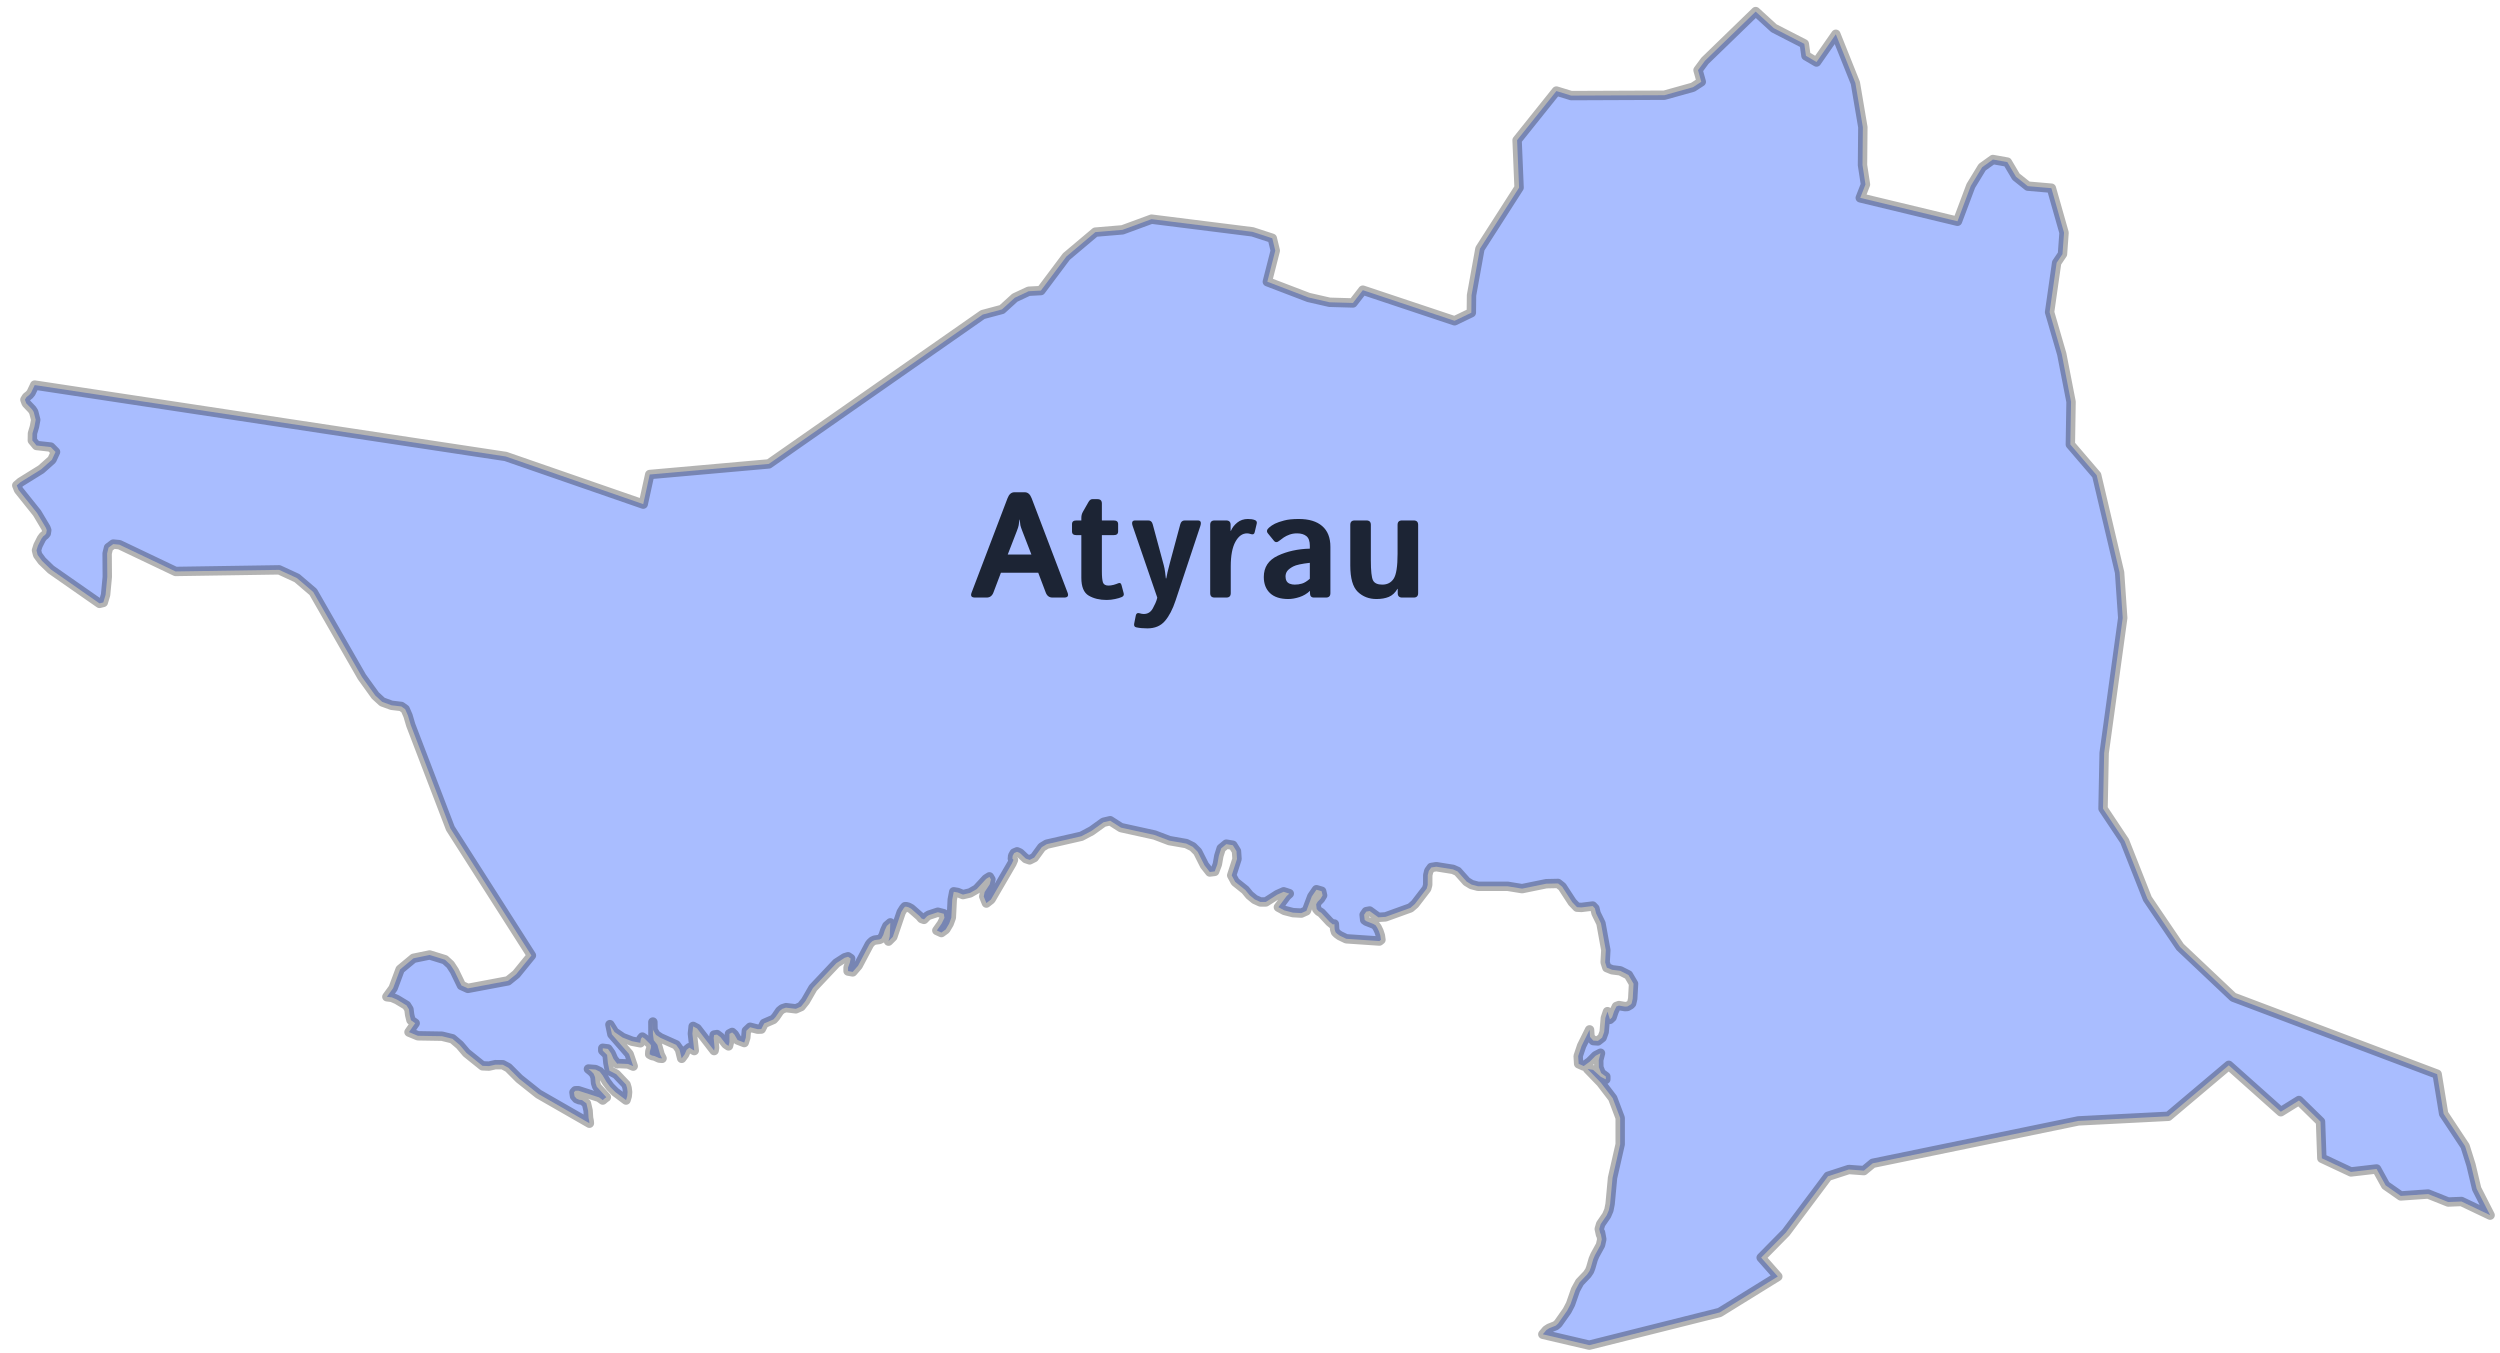 <svg width="133" height="72" viewBox="0 0 133 72" fill="none" xmlns="http://www.w3.org/2000/svg">
<path d="M1.845 20.486L26.9 24.283L34.22 26.82L34.565 25.244L40.902 24.68L52.279 16.735L53.304 16.461L53.989 15.838L54.723 15.494L55.375 15.459L56.732 13.647L58.273 12.349L59.715 12.228L61.262 11.659L66.635 12.334L67.686 12.677L67.845 13.333L67.422 14.987L69.613 15.825L70.732 16.081L71.977 16.117L72.503 15.437L77.382 17.066L78.275 16.636L78.285 15.711L78.732 13.234L80.815 9.983L80.709 7.457L82.8 4.844L83.588 5.086L88.544 5.065L90.065 4.64L90.508 4.352L90.335 3.731L90.703 3.233L93.403 0.616L94.372 1.502L95.989 2.333L96.077 2.969L96.639 3.299L97.667 1.823L98.706 4.418L99.104 6.767L99.085 8.782L99.243 9.815L98.965 10.526L104.139 11.772L104.847 9.887L105.452 8.895L106.023 8.486L106.791 8.624L107.25 9.401L107.879 9.903L109.134 10.011L109.807 12.379L109.724 13.519L109.413 13.98L109.038 16.606L109.686 18.838L110.18 21.377L110.143 23.647L111.543 25.28L112.762 30.456L112.929 32.875L111.941 40.059L111.881 43.019L113.03 44.744L114.243 47.815L115.982 50.38L118.808 53.05L129.657 57.146L130.001 59.252L131.143 60.976L131.456 61.971L131.759 63.243L132.474 64.646L130.949 63.919L130.242 63.948L129.174 63.522L127.721 63.624L126.916 63.062L126.435 62.189L125.071 62.347L123.522 61.62L123.452 59.671L122.304 58.547L121.34 59.145L118.571 56.675L115.357 59.387L110.569 59.632L99.631 61.887L99.158 62.277L98.358 62.217L97.251 62.577L95.01 65.57L93.694 66.907L94.579 67.91L91.487 69.822L84.55 71.563L82.08 70.985L82.078 70.984L82.268 70.759L82.418 70.662L82.763 70.525L82.889 70.414L83.37 69.731L83.552 69.382L83.819 68.617L84.037 68.219L84.442 67.793L84.564 67.611L84.63 67.439L84.758 66.995L84.849 66.78L85.147 66.237L85.215 65.929L85.147 65.563V65.686L85.08 65.382L85.155 65.123L85.474 64.658L85.593 64.379L85.658 64.048L85.787 62.663L86.194 60.874V59.476L85.796 58.423L85.162 57.596L84.46 56.87L84.749 56.915L85.167 57.289L85.43 57.422V57.272L85.181 57.087L85.059 56.775L85.053 56.399L85.147 56.031L84.889 56.164L84.575 56.481L84.255 56.714L83.984 56.594L83.959 56.186L84.141 55.642L84.565 54.788L84.589 55.163L84.763 55.361L85.008 55.378L85.233 55.202L85.342 54.901L85.404 54.156L85.517 53.82L85.649 54.23L85.761 54.126L85.871 53.8L85.994 53.544L86.128 53.496L86.448 53.552L86.576 53.544L86.739 53.452L86.804 53.382L86.861 53.128L86.905 52.334L86.632 51.868L86.196 51.647L85.761 51.592L85.483 51.477L85.394 51.196L85.43 50.546L85.171 49.12L84.91 48.587L84.849 48.325L84.731 48.201L84.132 48.275L83.897 48.262L83.645 47.998L83.107 47.173L82.889 46.999L82.262 47.013L80.974 47.276L80.202 47.15H78.629L78.289 47.061L78.026 46.901L77.543 46.359L77.298 46.25L76.413 46.108L76.145 46.15L76.012 46.332L75.957 46.559L75.954 47.074L75.901 47.273L75.269 48.095L75.035 48.299L73.709 48.778L73.329 48.802L72.865 48.465L72.684 48.499L72.57 48.666L72.601 48.944L72.693 49.009L73.061 49.153L73.18 49.221L73.268 49.35L73.362 49.546L73.436 49.772L73.467 49.998L73.384 50.064L71.62 49.944L71.276 49.777L71.139 49.679L71.051 49.592L71.003 49.442L70.989 49.157L70.912 49.184L70.74 49.045L70.29 48.56L70.146 48.471L70.049 48.359L70.019 48.108L70.099 47.972L70.251 47.817L70.363 47.634L70.313 47.414L70.035 47.333L69.787 47.693L69.5 48.457L69.231 48.577L68.788 48.553L68.329 48.434L68.01 48.261L68.45 47.67L68.591 47.541L68.292 47.443L67.951 47.594L67.343 47.983L67.048 47.983L66.752 47.849L66.476 47.622L66.25 47.346L65.713 46.916L65.526 46.568L65.809 45.699L65.781 45.28L65.587 44.967L65.24 44.908L64.967 45.135L64.842 45.533L64.763 45.98L64.622 46.358L64.361 46.391L64.078 46.032L63.716 45.315L63.453 45.05L63.11 44.879L62.206 44.72L61.425 44.423L59.635 44.029L59.062 43.662L58.706 43.745L58.075 44.199L57.529 44.489L55.688 44.91L55.426 45.067L55.021 45.623L54.778 45.746L54.574 45.678L54.26 45.382L54.108 45.316L53.955 45.382L53.872 45.531L53.858 45.678L53.917 45.746L53.838 45.93L52.718 47.854L52.476 48.044L52.336 47.695L52.383 47.457L52.652 47.048L52.717 46.784L52.637 46.648L52.461 46.759L51.963 47.299L51.606 47.504L51.231 47.593L50.948 47.479L50.738 47.444L50.659 47.859L50.611 48.818L50.495 49.137L50.311 49.447L50.083 49.613L49.839 49.5L50.093 49.14L50.246 48.829L50.209 48.611L49.892 48.529L49.416 48.686L49.32 48.744L49.157 48.911L49.03 48.866L48.925 48.74L48.468 48.339L48.324 48.263L48.208 48.234L48.145 48.237L48.075 48.318L47.944 48.528L47.496 49.842L47.269 50.069L47.334 49.81L47.365 49.096L47.178 49.258L47.069 49.495L46.99 49.74L46.887 49.93L46.789 49.979L46.526 50.014L46.411 50.069L46.31 50.163L46.248 50.245L45.652 51.372L45.365 51.705L45.117 51.661V51.467L45.211 51.214L45.256 50.994L45.117 50.9L44.939 50.953L44.498 51.237L43.25 52.562L42.851 53.255L42.617 53.548L42.34 53.67L41.815 53.607L41.621 53.67L41.484 53.78L41.266 54.099L41.146 54.233L40.654 54.446L40.501 54.747L40.308 54.753L39.906 54.649L39.707 54.837L39.676 55.205L39.594 55.465L39.238 55.326L39.066 55.031L38.951 54.925L38.806 55V55.438L38.758 55.642L38.616 55.547L38.33 55.178L38.146 55.039L37.992 55.063L37.968 55.22L38.016 55.732L37.992 55.891L37.086 54.716L36.875 54.605L36.835 54.991L36.935 55.891L36.674 55.735L36.528 55.853L36.421 56.094L36.266 56.304L36.151 55.838L35.973 55.586L35.138 55.213L34.897 55.055L34.742 54.793L34.733 54.372L34.736 55.014L34.779 55.339L34.972 55.581L35.118 56.099L35.222 56.305L35.065 56.29L34.824 56.181L34.685 56.154L34.562 56.088L34.572 55.933L34.629 55.752L34.637 55.616L34.581 55.539L34.306 55.264L34.172 55.172L34.099 55.26L34.07 55.402L34.067 55.478L33.622 55.392L33.124 55.199L32.694 54.905L32.447 54.51L32.553 55.026L33.468 56.075L33.687 56.719L33.411 56.603L32.896 56.58L32.836 56.593L32.64 56.337L32.506 56.033L32.342 55.802L32.067 55.767V55.892L32.298 56.12L32.339 56.547L32.422 56.959L32.784 57.146L33.306 57.698L33.361 57.88L33.388 58.092L33.369 58.314L33.306 58.524L32.731 58.093L32.461 57.82L32.258 57.547L32.063 57.216L31.902 57.009L31.68 56.901L31.304 56.871L31.46 56.995L31.58 57.12L31.658 57.308L31.685 57.622L31.75 57.814L32.258 58.374L32.203 58.408L32.067 58.524L31.868 58.379L30.766 58.023L30.608 58.029L30.534 58.112L30.565 58.321L30.675 58.448L30.823 58.51L30.967 58.525L31.198 58.7L31.287 59.083L31.311 59.466L31.346 59.639L31.356 59.755L31.356 59.756L28.65 58.203L27.627 57.389L27.042 56.802L26.75 56.644L26.355 56.64L26.012 56.717L25.669 56.702L24.817 56.017L24.459 55.594L24.07 55.263L23.514 55.126L22.23 55.104L21.758 54.908L22.088 54.435L21.863 54.274L21.794 53.992L21.756 53.694L21.627 53.486L21.116 53.177L20.845 53.06L20.581 53.028L20.915 52.569L21.287 51.572L21.998 50.981L22.857 50.804L23.671 51.056L23.959 51.319L24.174 51.65L24.549 52.426L24.892 52.582L27.024 52.181L27.46 51.829L28.272 50.831L23.959 44.07L21.851 38.569L21.706 38.075L21.556 37.73L21.35 37.583L20.832 37.522L20.335 37.341L19.966 37.001L19.266 36.03L19.261 36.026L16.662 31.492L15.799 30.754L14.85 30.316L9.341 30.401L6.349 28.976L6.025 28.945L5.774 29.133L5.699 29.441L5.708 30.69L5.617 31.645L5.496 32.049L5.293 32.1L2.709 30.297L2.236 29.839L2.002 29.521L1.941 29.278L2.021 29.023L2.204 28.66L2.3 28.531L2.391 28.462L2.461 28.378L2.488 28.204L2.442 28.082L1.972 27.293L0.988 26.064L0.892 25.823L1.09 25.652L2.188 24.97L2.762 24.459L2.955 24.043L2.702 23.785L1.942 23.7L1.72 23.431L1.727 23.055L1.832 22.701L1.901 22.333L1.793 21.914L1.707 21.782L1.396 21.455L1.325 21.264L1.413 21.123L1.558 21.009L1.651 20.898L1.84 20.503L1.845 20.486Z" fill="#A9BDFF" stroke="black" stroke-opacity="0.3" stroke-width="0.5" stroke-linecap="round" stroke-linejoin="round"/>
<path d="M51.87 31.79C51.683 31.79 51.622 31.704 51.687 31.532L53.601 26.504C53.681 26.293 53.804 26.188 53.968 26.188H54.515C54.679 26.188 54.801 26.293 54.882 26.504L56.796 31.532C56.861 31.704 56.8 31.79 56.612 31.79H55.991C55.819 31.79 55.7 31.7 55.632 31.52L55.234 30.469H53.249L52.851 31.52C52.783 31.7 52.663 31.79 52.491 31.79H51.87ZM53.612 29.5H54.87L54.39 28.258C54.333 28.112 54.297 28.007 54.284 27.942C54.274 27.874 54.262 27.775 54.249 27.645H54.234C54.221 27.775 54.208 27.874 54.194 27.942C54.184 28.007 54.15 28.112 54.093 28.258L53.612 29.5ZM57.261 28.469C57.107 28.469 57.031 28.404 57.031 28.274V27.883C57.031 27.753 57.107 27.688 57.261 27.688H57.527V27.551C57.527 27.434 57.554 27.327 57.609 27.231L57.909 26.704C57.967 26.605 58.034 26.555 58.112 26.555H58.386C58.542 26.555 58.62 26.633 58.62 26.79V27.688H59.253C59.407 27.688 59.484 27.753 59.484 27.883V28.274C59.484 28.404 59.407 28.469 59.253 28.469H58.62V30.407C58.62 30.672 58.639 30.864 58.675 30.981C58.714 31.096 58.813 31.153 58.972 31.153C59.053 31.153 59.144 31.14 59.245 31.114C59.347 31.085 59.426 31.058 59.484 31.032C59.575 30.99 59.635 31.02 59.663 31.122L59.781 31.567C59.804 31.655 59.77 31.721 59.679 31.762C59.593 31.801 59.474 31.836 59.323 31.868C59.175 31.901 59.025 31.918 58.874 31.918C58.502 31.918 58.184 31.842 57.921 31.688C57.658 31.534 57.527 31.218 57.527 30.739V28.469H57.261ZM60.261 27.993C60.191 27.79 60.234 27.688 60.39 27.688H61.089C61.209 27.688 61.287 27.754 61.323 27.887L61.913 30.071C61.942 30.172 61.967 30.304 61.987 30.465C62.011 30.624 62.023 30.726 62.023 30.77H62.046C62.077 30.632 62.099 30.523 62.112 30.442C62.128 30.358 62.169 30.198 62.234 29.961L62.792 27.887C62.829 27.754 62.907 27.688 63.027 27.688H63.726C63.879 27.688 63.922 27.79 63.855 27.993L62.538 31.954C62.385 32.417 62.196 32.779 61.972 33.039C61.748 33.3 61.437 33.43 61.038 33.43C60.819 33.43 60.624 33.412 60.452 33.375C60.353 33.355 60.316 33.287 60.339 33.172L60.425 32.743C60.448 32.631 60.515 32.592 60.624 32.625C60.705 32.651 60.781 32.664 60.851 32.664C61.062 32.664 61.222 32.564 61.331 32.364C61.443 32.163 61.517 31.991 61.554 31.848L61.566 31.79L60.261 27.993ZM64.616 31.79C64.46 31.79 64.382 31.711 64.382 31.555V27.922C64.382 27.766 64.46 27.688 64.616 27.688H65.234C65.39 27.688 65.468 27.766 65.468 27.922V28.243H65.484C65.551 28.076 65.665 27.929 65.823 27.801C65.982 27.674 66.17 27.61 66.386 27.61C66.534 27.61 66.657 27.628 66.753 27.665C66.844 27.698 66.879 27.761 66.859 27.852L66.749 28.317C66.726 28.421 66.656 28.452 66.538 28.411C66.471 28.387 66.406 28.375 66.343 28.375C66.093 28.375 65.886 28.525 65.722 28.825C65.558 29.124 65.476 29.56 65.476 30.133V31.555C65.476 31.711 65.398 31.79 65.241 31.79H64.616ZM67.234 30.696C67.234 30.175 67.482 29.797 67.98 29.563C68.477 29.329 69.045 29.204 69.683 29.188V29.032C69.683 28.792 69.623 28.623 69.503 28.524C69.383 28.425 69.217 28.375 69.003 28.375C68.852 28.375 68.718 28.398 68.601 28.442C68.486 28.483 68.386 28.533 68.3 28.59C68.217 28.645 68.141 28.701 68.073 28.758C67.954 28.862 67.855 28.868 67.777 28.774L67.452 28.375C67.372 28.276 67.391 28.175 67.511 28.071C67.602 27.99 67.707 27.92 67.827 27.86C67.95 27.8 68.111 27.744 68.312 27.692C68.512 27.637 68.773 27.61 69.093 27.61C69.635 27.61 70.05 27.735 70.339 27.985C70.631 28.235 70.777 28.603 70.777 29.09V31.555C70.777 31.711 70.698 31.79 70.542 31.79H69.902C69.761 31.79 69.691 31.711 69.691 31.555V31.438H69.683C69.529 31.586 69.344 31.696 69.128 31.766C68.915 31.834 68.718 31.868 68.538 31.868C68.111 31.868 67.787 31.763 67.566 31.555C67.344 31.344 67.234 31.058 67.234 30.696ZM68.39 30.672C68.39 30.763 68.408 30.843 68.445 30.911C68.481 30.976 68.538 31.024 68.616 31.055C68.695 31.086 68.782 31.102 68.878 31.102C69.011 31.102 69.14 31.084 69.265 31.047C69.39 31.011 69.529 30.925 69.683 30.79V29.942C69.245 29.991 68.952 30.055 68.804 30.133C68.656 30.211 68.549 30.292 68.484 30.375C68.421 30.459 68.39 30.558 68.39 30.672ZM71.835 30.086V27.922C71.835 27.766 71.913 27.688 72.07 27.688H72.695C72.851 27.688 72.929 27.766 72.929 27.922V29.805C72.929 30.373 72.968 30.731 73.046 30.879C73.124 31.028 73.288 31.102 73.538 31.102C73.804 31.102 74.006 30.997 74.144 30.786C74.282 30.572 74.351 30.131 74.351 29.461V27.922C74.351 27.766 74.429 27.688 74.585 27.688H75.21C75.366 27.688 75.445 27.766 75.445 27.922V31.555C75.445 31.711 75.366 31.79 75.21 31.79H74.593C74.437 31.79 74.359 31.711 74.359 31.555V31.329H74.343C74.223 31.534 74.071 31.676 73.886 31.754C73.701 31.83 73.482 31.868 73.23 31.868C72.831 31.868 72.499 31.74 72.234 31.485C71.968 31.23 71.835 30.763 71.835 30.086Z" fill="#1C2434"/>
</svg>
